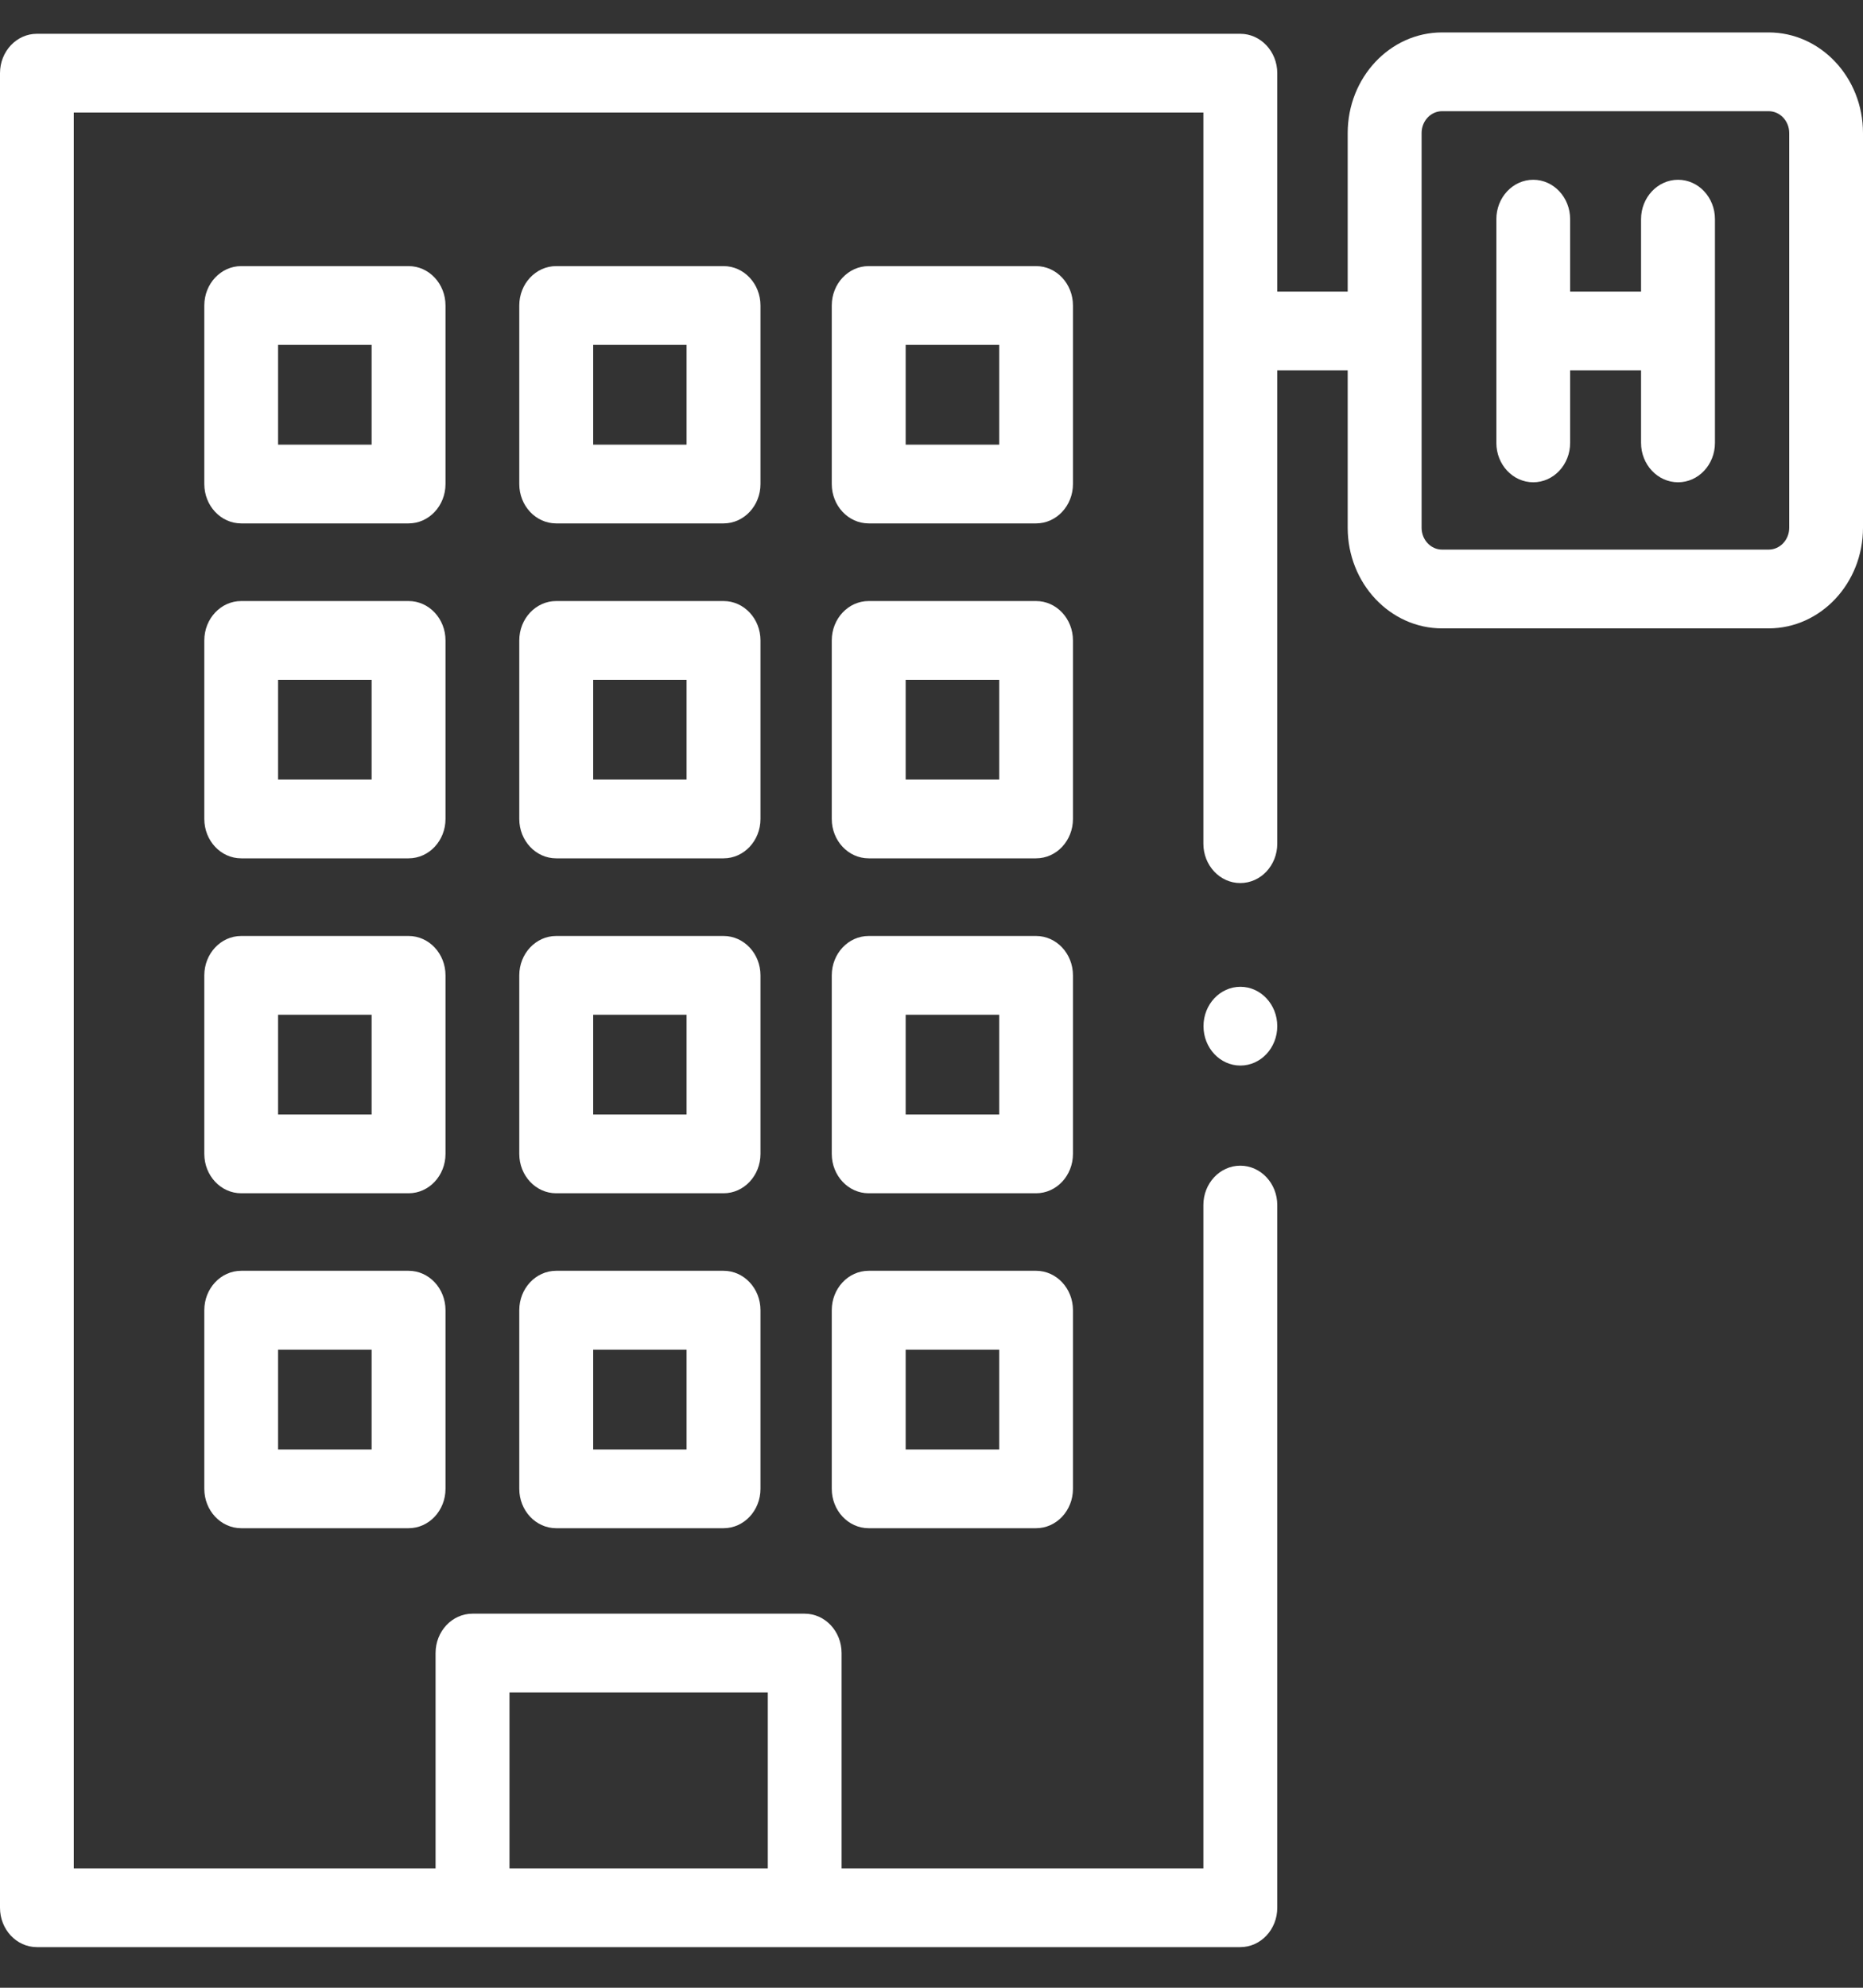 <svg width="15" height="16" viewBox="0 0 15 16" fill="none" xmlns="http://www.w3.org/2000/svg">
<rect x="0" y="0" width="15" height="16" fill="#333333" stroke="none"/>
<path d="M13.511 1.447C13.347 1.447 13.213 1.589 13.213 1.764V2.347H12.642V1.764C12.642 1.589 12.509 1.447 12.345 1.447C12.181 1.447 12.048 1.589 12.048 1.764V3.565C12.048 3.74 12.181 3.882 12.345 3.882C12.509 3.882 12.642 3.74 12.642 3.565V2.981H13.213V3.565C13.213 3.74 13.347 3.882 13.511 3.882C13.675 3.882 13.808 3.74 13.808 3.565V1.764C13.808 1.589 13.675 1.447 13.511 1.447Z" fill="white"/>
<path d="M14.24 0.261H11.611C11.192 0.261 10.851 0.624 10.851 1.071V2.347H10.284V0.589C10.284 0.414 10.15 0.272 9.986 0.272H0.297C0.133 0.272 0 0.414 0 0.589V15.356C0 15.531 0.133 15.673 0.297 15.673H9.986C10.151 15.673 10.284 15.531 10.284 15.356V9.7C10.284 9.525 10.151 9.383 9.986 9.383C9.822 9.383 9.689 9.525 9.689 9.7V15.039H6.776V13.306C6.776 13.131 6.643 12.989 6.479 12.989H3.804C3.64 12.989 3.507 13.131 3.507 13.306V15.039H0.594V0.906H9.689V6.791C9.689 6.966 9.822 7.108 9.986 7.108C10.151 7.108 10.284 6.966 10.284 6.791V2.981H10.851V4.248C10.851 4.695 11.192 5.058 11.611 5.058H14.24C14.659 5.058 15 4.695 15 4.248V1.071C15 0.624 14.659 0.261 14.24 0.261ZM4.102 13.623H6.182V15.039H4.102V13.623ZM14.406 4.248C14.406 4.345 14.332 4.424 14.24 4.424H11.611C11.52 4.424 11.446 4.345 11.446 4.248V1.071C11.446 0.974 11.52 0.895 11.611 0.895H14.24C14.332 0.895 14.406 0.974 14.406 1.071V4.248Z" fill="white"/>
<path d="M3.587 2.459C3.587 2.284 3.454 2.142 3.29 2.142H1.942C1.778 2.142 1.645 2.284 1.645 2.459V3.896C1.645 4.071 1.778 4.213 1.942 4.213H3.29C3.454 4.213 3.587 4.071 3.587 3.896V2.459ZM2.992 3.579H2.239V2.776H2.992V3.579Z" fill="white"/>
<path d="M6.123 2.459C6.123 2.284 5.99 2.142 5.826 2.142H4.478C4.314 2.142 4.181 2.284 4.181 2.459V3.896C4.181 4.071 4.314 4.213 4.478 4.213H5.826C5.99 4.213 6.123 4.071 6.123 3.896V2.459ZM5.528 3.579H4.776V2.776H5.528V3.579Z" fill="white"/>
<path d="M8.639 2.459C8.639 2.284 8.506 2.142 8.342 2.142H6.994C6.83 2.142 6.697 2.284 6.697 2.459V3.896C6.697 4.071 6.83 4.213 6.994 4.213H8.342C8.506 4.213 8.639 4.071 8.639 3.896V2.459ZM8.045 3.579H7.292V2.776H8.045V3.579Z" fill="white"/>
<path d="M3.587 5.155C3.587 4.98 3.454 4.838 3.29 4.838H1.942C1.778 4.838 1.645 4.98 1.645 5.155V6.592C1.645 6.767 1.778 6.909 1.942 6.909H3.29C3.454 6.909 3.587 6.767 3.587 6.592V5.155ZM2.992 6.275H2.239V5.472H2.992V6.275Z" fill="white"/>
<path d="M6.123 5.155C6.123 4.98 5.99 4.838 5.826 4.838H4.478C4.314 4.838 4.181 4.98 4.181 5.155V6.592C4.181 6.767 4.314 6.909 4.478 6.909H5.826C5.99 6.909 6.123 6.767 6.123 6.592V5.155ZM5.528 6.275H4.776V5.472H5.528V6.275Z" fill="white"/>
<path d="M8.639 5.155C8.639 4.98 8.506 4.838 8.342 4.838H6.994C6.83 4.838 6.697 4.98 6.697 5.155V6.592C6.697 6.767 6.83 6.909 6.994 6.909H8.342C8.506 6.909 8.639 6.767 8.639 6.592V5.155ZM8.045 6.275H7.292V5.472H8.045V6.275Z" fill="white"/>
<path d="M3.587 7.851C3.587 7.676 3.454 7.534 3.29 7.534H1.942C1.778 7.534 1.645 7.676 1.645 7.851V9.288C1.645 9.463 1.778 9.605 1.942 9.605H3.29C3.454 9.605 3.587 9.463 3.587 9.288V7.851ZM2.992 8.971H2.239V8.168H2.992V8.971Z" fill="white"/>
<path d="M6.123 7.851C6.123 7.676 5.99 7.534 5.826 7.534H4.478C4.314 7.534 4.181 7.676 4.181 7.851V9.288C4.181 9.463 4.314 9.605 4.478 9.605H5.826C5.99 9.605 6.123 9.463 6.123 9.288V7.851ZM5.528 8.971H4.776V8.168H5.528V8.971Z" fill="white"/>
<path d="M8.639 7.851C8.639 7.676 8.506 7.534 8.342 7.534H6.994C6.83 7.534 6.697 7.676 6.697 7.851V9.288C6.697 9.463 6.83 9.605 6.994 9.605H8.342C8.506 9.605 8.639 9.463 8.639 9.288V7.851ZM8.045 8.971H7.292V8.168H8.045V8.971Z" fill="white"/>
<path d="M3.29 10.229H1.942C1.778 10.229 1.645 10.371 1.645 10.546V11.984C1.645 12.159 1.778 12.301 1.942 12.301H3.29C3.454 12.301 3.587 12.159 3.587 11.984V10.546C3.587 10.371 3.454 10.229 3.29 10.229ZM2.992 11.667H2.239V10.864H2.992V11.667Z" fill="white"/>
<path d="M5.826 10.229H4.478C4.314 10.229 4.181 10.371 4.181 10.546V11.984C4.181 12.159 4.314 12.301 4.478 12.301H5.826C5.99 12.301 6.123 12.159 6.123 11.984V10.546C6.123 10.371 5.99 10.229 5.826 10.229ZM5.528 11.667H4.776V10.864H5.528V11.667Z" fill="white"/>
<path d="M8.342 10.229H6.994C6.83 10.229 6.697 10.371 6.697 10.546V11.984C6.697 12.159 6.83 12.301 6.994 12.301H8.342C8.506 12.301 8.639 12.159 8.639 11.984V10.546C8.639 10.371 8.506 10.229 8.342 10.229ZM8.045 11.667H7.292V10.864H8.045V11.667Z" fill="white"/>
<path d="M9.987 8.577C10.151 8.577 10.284 8.435 10.284 8.26C10.284 8.085 10.151 7.943 9.987 7.943C9.823 7.943 9.69 8.085 9.69 8.26C9.69 8.435 9.823 8.577 9.987 8.577Z" fill="white"/>
</svg>
